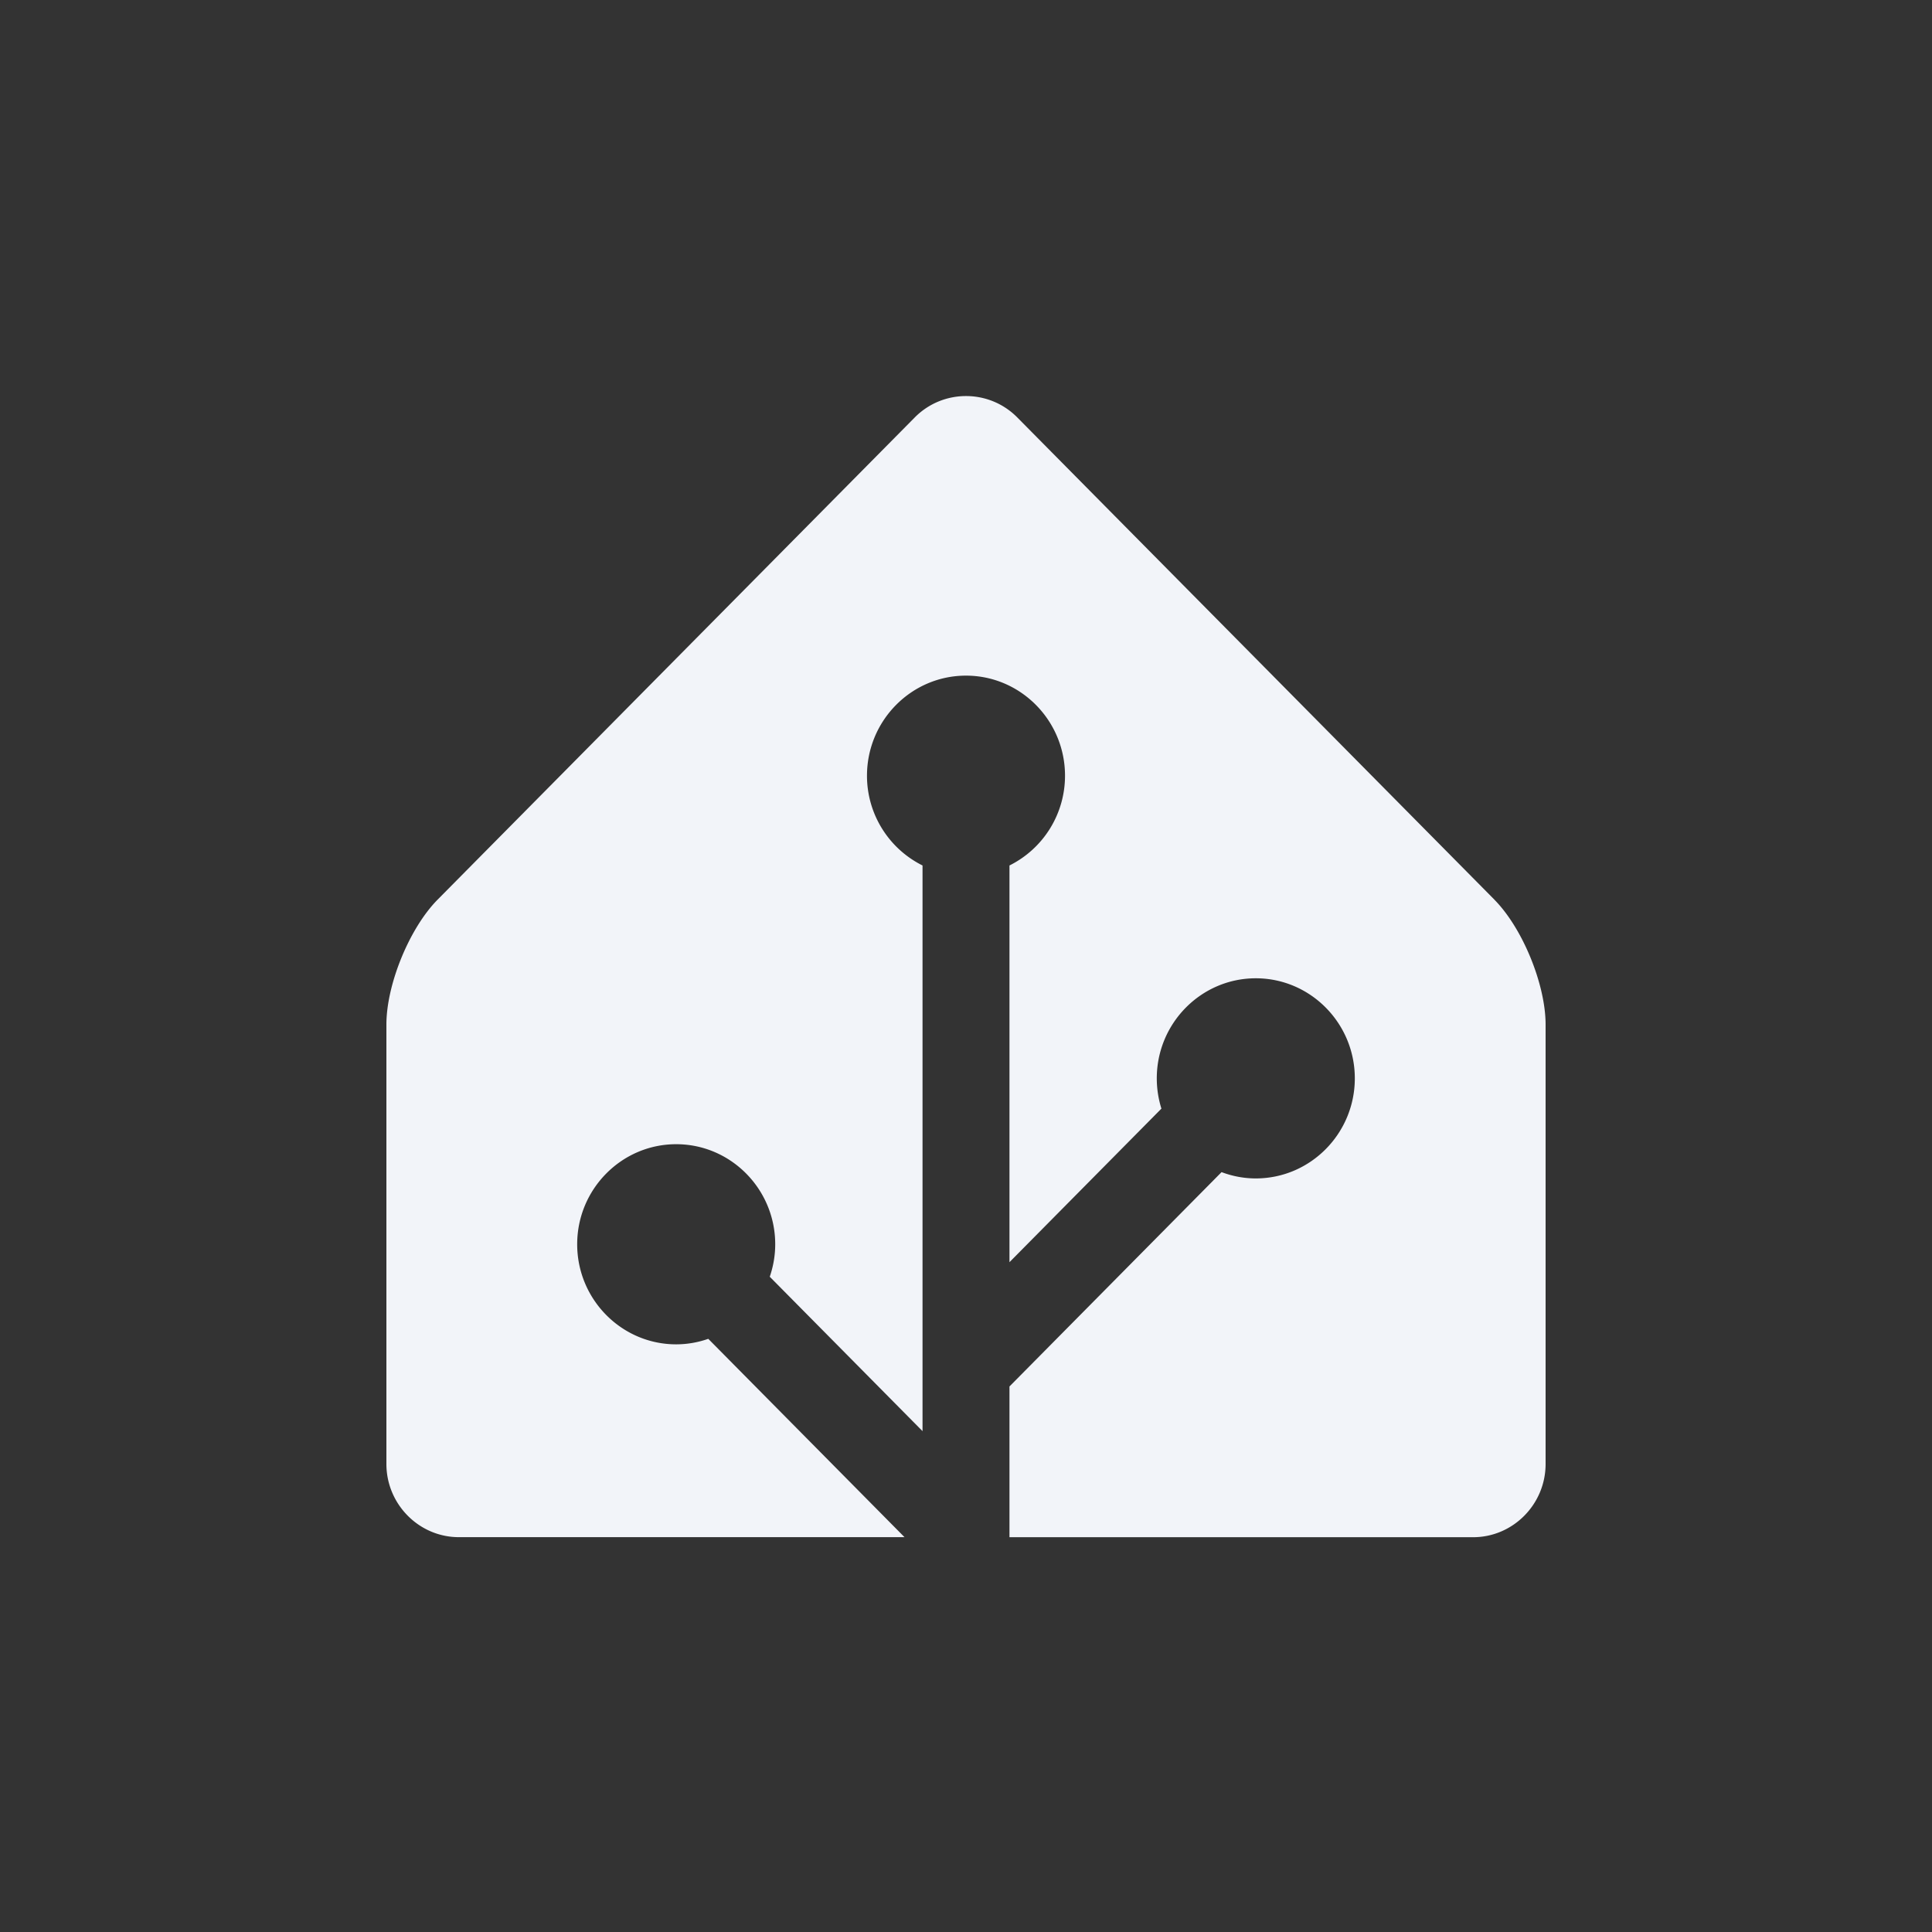 <svg xmlns="http://www.w3.org/2000/svg" fill="none" viewBox="0 0 400 400"><rect x="0" y="0" width="400" height="400" fill="#333333" stroke="none"/><path fill="#F2F4F9" d="m309.39 186.252-98.78-99.833c-5.83-5.892-15.38-5.892-21.21 0l-98.79 99.833C84.78 192.144 80 203.797 80 212.135v90.959c0 8.337 6.75 15.159 15 15.159h92.27l-40.63-41.063a20.142 20.142 0 0 1-6.64 1.142c-11.3 0-20.5-9.298-20.5-20.718s9.2-20.718 20.5-20.718 20.5 9.298 20.5 20.718c0 2.355-.41 4.609-1.13 6.721L191 296.302V179.187a20.74 20.74 0 0 1-11.5-18.586c0-11.42 9.2-20.718 20.5-20.718s20.5 9.298 20.5 20.718a20.74 20.74 0 0 1-11.5 18.586v82.136l31.46-31.795a20.935 20.935 0 0 1-.96-6.266c0-11.421 9.2-20.719 20.5-20.719s20.5 9.298 20.5 20.719c0 11.42-9.2 20.718-20.5 20.718-2.5 0-4.88-.475-7.09-1.303L209 287.054v31.209h96c8.25 0 15-6.821 15-15.159v-90.959c0-8.338-4.77-19.981-10.61-25.883v-.01Z"/></svg>